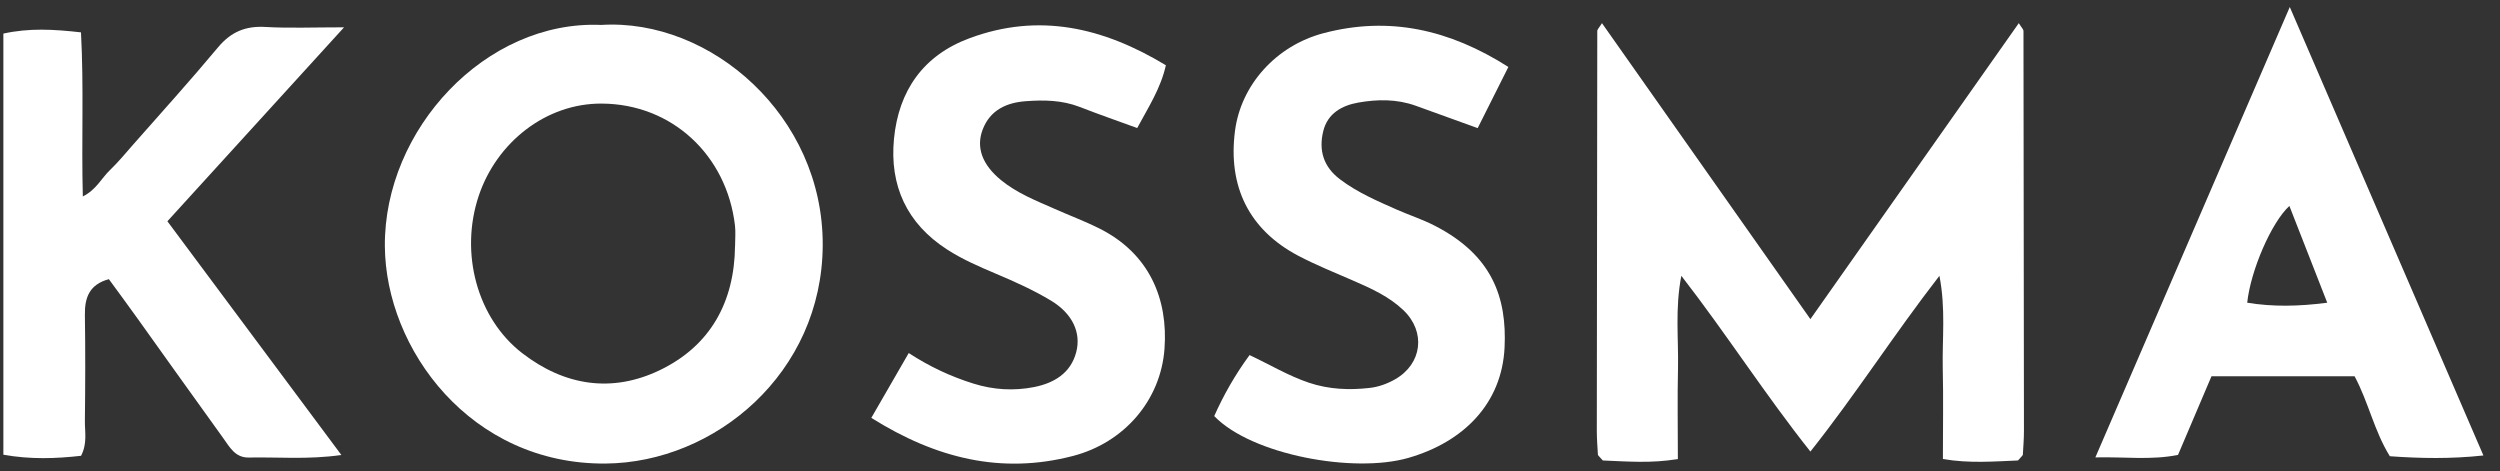 <svg width="69" height="13" viewBox="0 0 69 13" fill="none" xmlns="http://www.w3.org/2000/svg">
<rect x="0" y="0" width="69" height="13" fill="#333333" stroke="none"/>
<path d="M55.861 11.886C55.861 12.105 55.844 12.324 55.831 12.545C55.829 12.569 55.799 12.594 55.778 12.618C55.759 12.643 55.736 12.665 55.695 12.709C55.039 12.735 54.36 12.794 53.624 12.669C53.624 11.786 53.639 10.973 53.62 10.162C53.603 9.347 53.705 8.525 53.528 7.612C52.268 9.238 51.221 10.883 49.967 12.463C48.712 10.883 47.665 9.238 46.405 7.612C46.228 8.525 46.33 9.347 46.313 10.162C46.294 10.973 46.309 11.786 46.309 12.669C45.574 12.794 44.894 12.735 44.238 12.709C44.197 12.665 44.174 12.643 44.155 12.618C44.134 12.594 44.104 12.569 44.102 12.545C44.089 12.324 44.072 12.105 44.072 11.886C44.074 8.21 44.078 4.534 44.085 0.856C44.085 0.81 44.138 0.763 44.214 0.639C46.147 3.381 48.056 6.094 49.967 8.808C51.877 6.094 53.786 3.381 55.719 0.639C55.795 0.763 55.848 0.81 55.848 0.856C55.855 4.534 55.859 8.21 55.861 11.886Z" fill="white"/>
<path d="M16.595 0.688C19.604 0.501 22.724 3.193 22.707 6.767C22.692 10.298 19.734 12.769 16.712 12.794C12.993 12.824 10.642 9.638 10.622 6.793C10.599 3.574 13.404 0.55 16.595 0.688ZM20.288 6.788C20.288 6.599 20.307 6.409 20.285 6.222C20.058 4.283 18.546 2.868 16.608 2.859C15.068 2.849 13.707 3.93 13.213 5.405C12.683 6.988 13.17 8.787 14.413 9.747C15.584 10.651 16.893 10.853 18.218 10.213C19.61 9.54 20.27 8.333 20.287 6.788H20.288Z" fill="white"/>
<path d="M4.62 6.107C6.23 8.27 7.798 10.375 9.422 12.558C8.486 12.69 7.673 12.611 6.864 12.628C6.485 12.635 6.332 12.328 6.153 12.081C5.361 10.986 4.58 9.885 3.793 8.787C3.539 8.431 3.277 8.078 3.005 7.705C2.473 7.848 2.335 8.206 2.343 8.693C2.358 9.666 2.354 10.641 2.343 11.615C2.339 11.92 2.415 12.239 2.237 12.58C1.543 12.658 0.84 12.684 0.093 12.55V0.927C0.811 0.769 1.477 0.808 2.235 0.893C2.317 2.408 2.245 3.875 2.286 5.422C2.654 5.239 2.801 4.92 3.031 4.698C3.258 4.481 3.458 4.238 3.665 4.002C4.454 3.106 5.255 2.221 6.019 1.305C6.376 0.878 6.779 0.712 7.326 0.744C7.977 0.782 8.634 0.754 9.496 0.754C7.802 2.614 6.246 4.322 4.62 6.107Z" fill="white"/>
<path d="M24.046 11.537C24.41 10.905 24.721 10.368 25.081 9.744C25.659 10.121 26.243 10.392 26.866 10.587C27.424 10.762 27.984 10.792 28.541 10.683C29.082 10.575 29.552 10.307 29.705 9.715C29.842 9.185 29.605 8.657 29.007 8.297C28.526 8.006 28.005 7.774 27.486 7.554C27.022 7.357 26.562 7.159 26.14 6.886C25.029 6.169 24.549 5.124 24.674 3.832C24.802 2.504 25.481 1.529 26.756 1.056C28.673 0.343 30.446 0.754 32.178 1.801C32.034 2.444 31.695 2.959 31.387 3.534C30.84 3.334 30.316 3.153 29.799 2.951C29.316 2.764 28.816 2.755 28.313 2.793C27.777 2.832 27.33 3.038 27.124 3.57C26.93 4.07 27.113 4.549 27.628 4.971C28.071 5.334 28.601 5.541 29.118 5.769C29.52 5.948 29.931 6.101 30.323 6.296C31.732 6.993 32.242 8.263 32.14 9.63C32.034 11.051 31.027 12.216 29.616 12.584C27.645 13.097 25.838 12.656 24.05 11.534L24.046 11.537Z" fill="white"/>
<path d="M33.513 11.483C33.773 10.9 34.092 10.338 34.488 9.8C35.056 10.068 35.563 10.374 36.129 10.564C36.684 10.749 37.238 10.77 37.8 10.707C38.042 10.681 38.293 10.591 38.506 10.468C39.253 10.04 39.358 9.161 38.738 8.565C38.347 8.191 37.859 7.967 37.368 7.754C36.852 7.529 36.325 7.318 35.827 7.056C34.477 6.341 33.886 5.151 34.086 3.611C34.25 2.346 35.218 1.259 36.535 0.914C38.34 0.441 39.998 0.81 41.631 1.848C41.337 2.434 41.063 2.981 40.784 3.536C40.179 3.317 39.624 3.117 39.07 2.917C38.551 2.731 38.014 2.738 37.489 2.831C37.044 2.91 36.644 3.125 36.523 3.615C36.391 4.147 36.525 4.602 36.984 4.949C37.465 5.313 38.012 5.547 38.557 5.788C38.9 5.939 39.262 6.056 39.596 6.228C41.186 7.042 41.593 8.21 41.526 9.595C41.45 11.134 40.401 12.196 38.874 12.637C37.368 13.073 34.548 12.556 33.515 11.486L33.513 11.483Z" fill="white"/>
<path d="M63.198 0.194C65.024 4.422 66.771 8.467 68.542 12.571C67.637 12.669 66.801 12.652 65.96 12.592C65.528 11.898 65.375 11.111 64.987 10.385H61.037C60.722 11.122 60.418 11.839 60.113 12.556C59.36 12.705 58.651 12.605 57.832 12.624C59.624 8.474 61.369 4.428 63.198 0.194ZM63.187 5.684C62.695 6.133 62.118 7.459 62.023 8.355C62.731 8.47 63.434 8.459 64.232 8.355C63.87 7.429 63.53 6.563 63.187 5.684Z" fill="white"/>
</svg>
